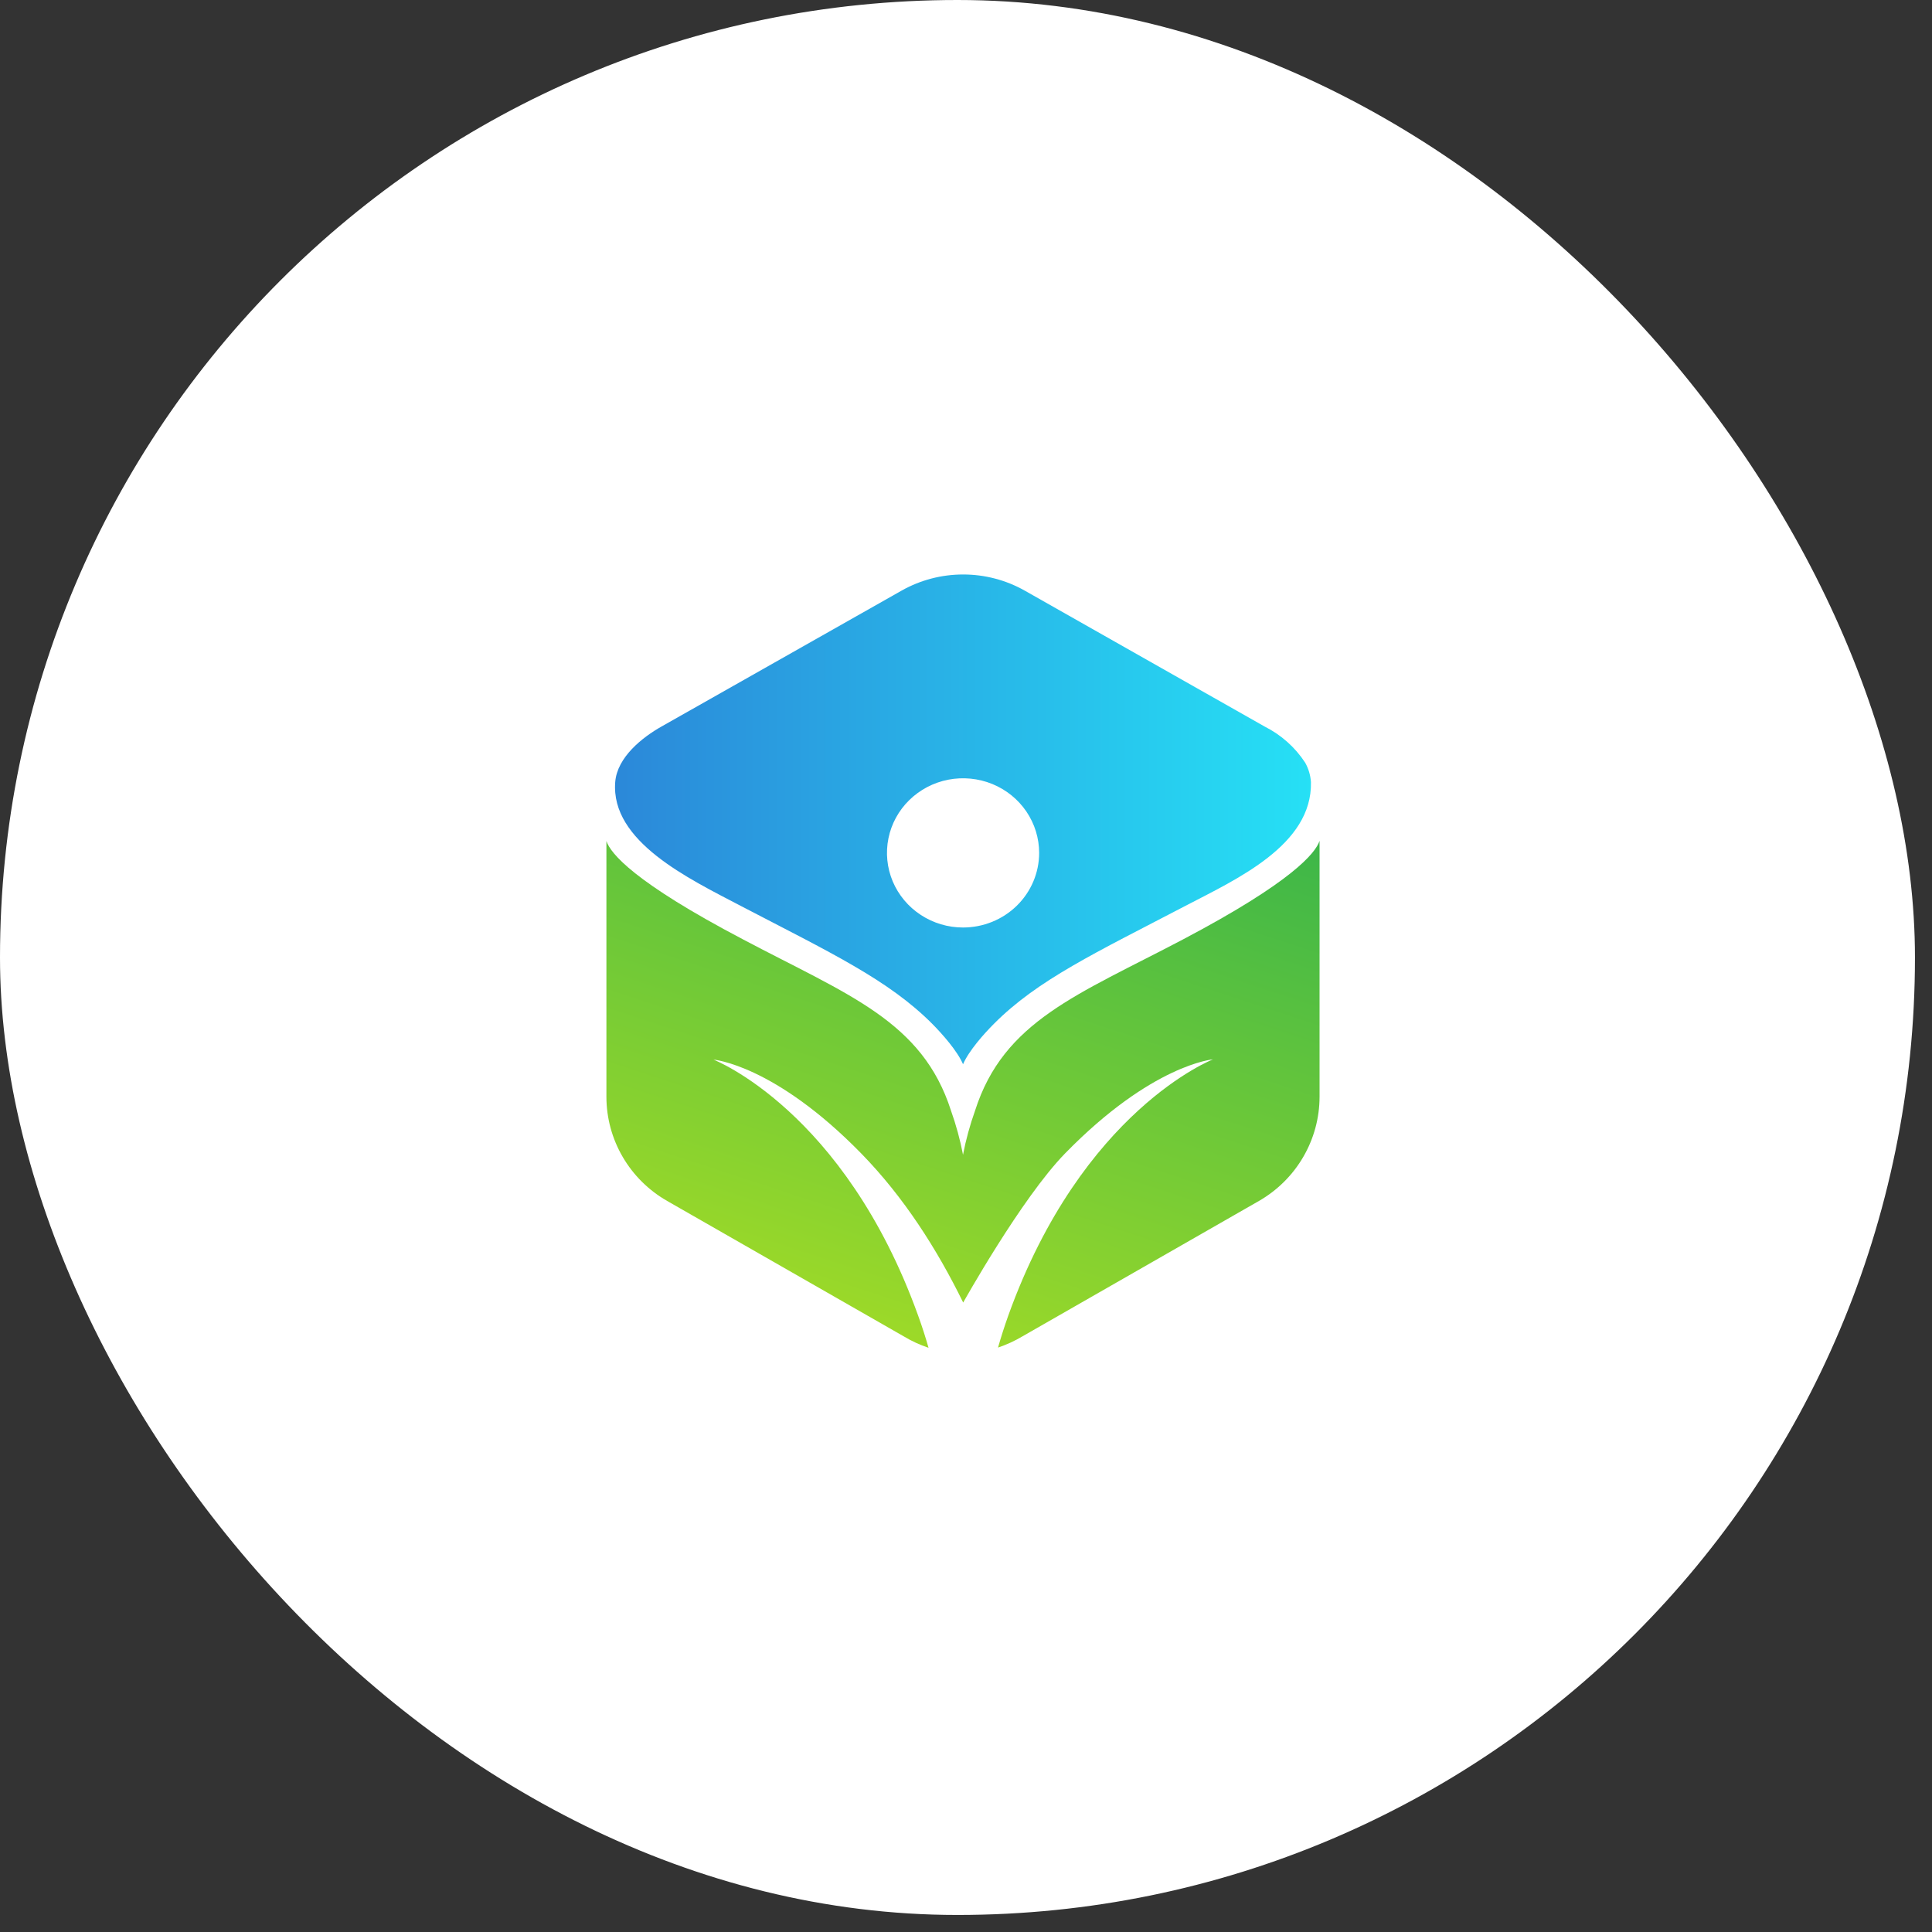 <svg width="66" height="66" viewBox="0 0 66 66" fill="none" xmlns="http://www.w3.org/2000/svg">
<rect x="0" y="0" width="66" height="66" fill="#333333" stroke="none"/>
<rect width="65.418" height="65.418" rx="32.709" fill="white"/>
<path d="M44.588 26.056C44.245 25.53 43.766 25.103 43.199 24.818L35.002 20.174C34.363 19.814 33.639 19.625 32.903 19.625C32.166 19.625 31.443 19.814 30.804 20.174L22.6 24.818C21.952 25.183 21.085 25.862 21.017 26.714C20.854 28.744 23.518 30.01 25.298 30.943C28.372 32.544 30.35 33.472 31.847 34.976C32.179 35.311 32.701 35.895 32.899 36.356C33.096 35.895 33.62 35.309 33.953 34.976C35.451 33.469 37.434 32.544 40.501 30.943C42.255 30.029 44.832 28.866 44.784 26.719C44.769 26.487 44.702 26.26 44.588 26.056ZM32.898 31.685C32.383 31.685 31.881 31.535 31.454 31.254C31.026 30.974 30.694 30.576 30.497 30.11C30.301 29.643 30.25 29.131 30.351 28.636C30.451 28.142 30.699 27.688 31.063 27.332C31.427 26.976 31.891 26.733 32.395 26.635C32.899 26.538 33.422 26.589 33.897 26.782C34.372 26.976 34.777 27.303 35.062 27.722C35.347 28.142 35.499 28.635 35.499 29.139C35.498 29.815 35.223 30.463 34.736 30.94C34.248 31.418 33.587 31.685 32.898 31.685Z" fill="url(#paint0_linear_0_4497)"/>
<path d="M40.413 32.092C36.814 33.987 34.29 34.872 33.309 37.943C33.134 38.434 32.996 38.937 32.898 39.448C32.8 38.937 32.663 38.434 32.488 37.943C31.508 34.879 28.982 33.994 25.384 32.092C21.651 30.132 20.856 29.154 20.716 28.731V37.472C20.717 38.192 20.909 38.9 21.273 39.523C21.637 40.147 22.16 40.665 22.789 41.025L30.877 45.654C31.143 45.814 31.425 45.944 31.72 46.042C31.622 45.697 31.506 45.333 31.366 44.945C28.838 37.923 24.373 36.198 24.373 36.198C24.373 36.198 26.455 36.365 29.428 39.411C30.87 40.889 32.001 42.656 32.904 44.497C32.904 44.497 34.89 40.936 36.384 39.403C39.359 36.355 41.44 36.189 41.44 36.189C41.44 36.189 36.971 37.916 34.446 44.937C34.308 45.326 34.192 45.689 34.094 46.035C34.388 45.936 34.671 45.806 34.937 45.647L43.01 41.025C43.638 40.663 44.16 40.145 44.522 39.521C44.885 38.897 45.077 38.19 45.078 37.47V28.724C44.941 29.139 44.146 30.125 40.413 32.092Z" fill="url(#paint1_linear_0_4497)"/>
<defs>
<linearGradient id="paint0_linear_0_4497" x1="21.01" y1="27.99" x2="44.784" y2="27.99" gradientUnits="userSpaceOnUse">
<stop stop-color="#2B88D9"/>
<stop offset="1" stop-color="#26E0F5"/>
</linearGradient>
<linearGradient id="paint1_linear_0_4497" x1="35.752" y1="24.892" x2="28.077" y2="48.212" gradientUnits="userSpaceOnUse">
<stop stop-color="#39B54A"/>
<stop offset="1" stop-color="#ACDF23"/>
</linearGradient>
</defs>
</svg>
